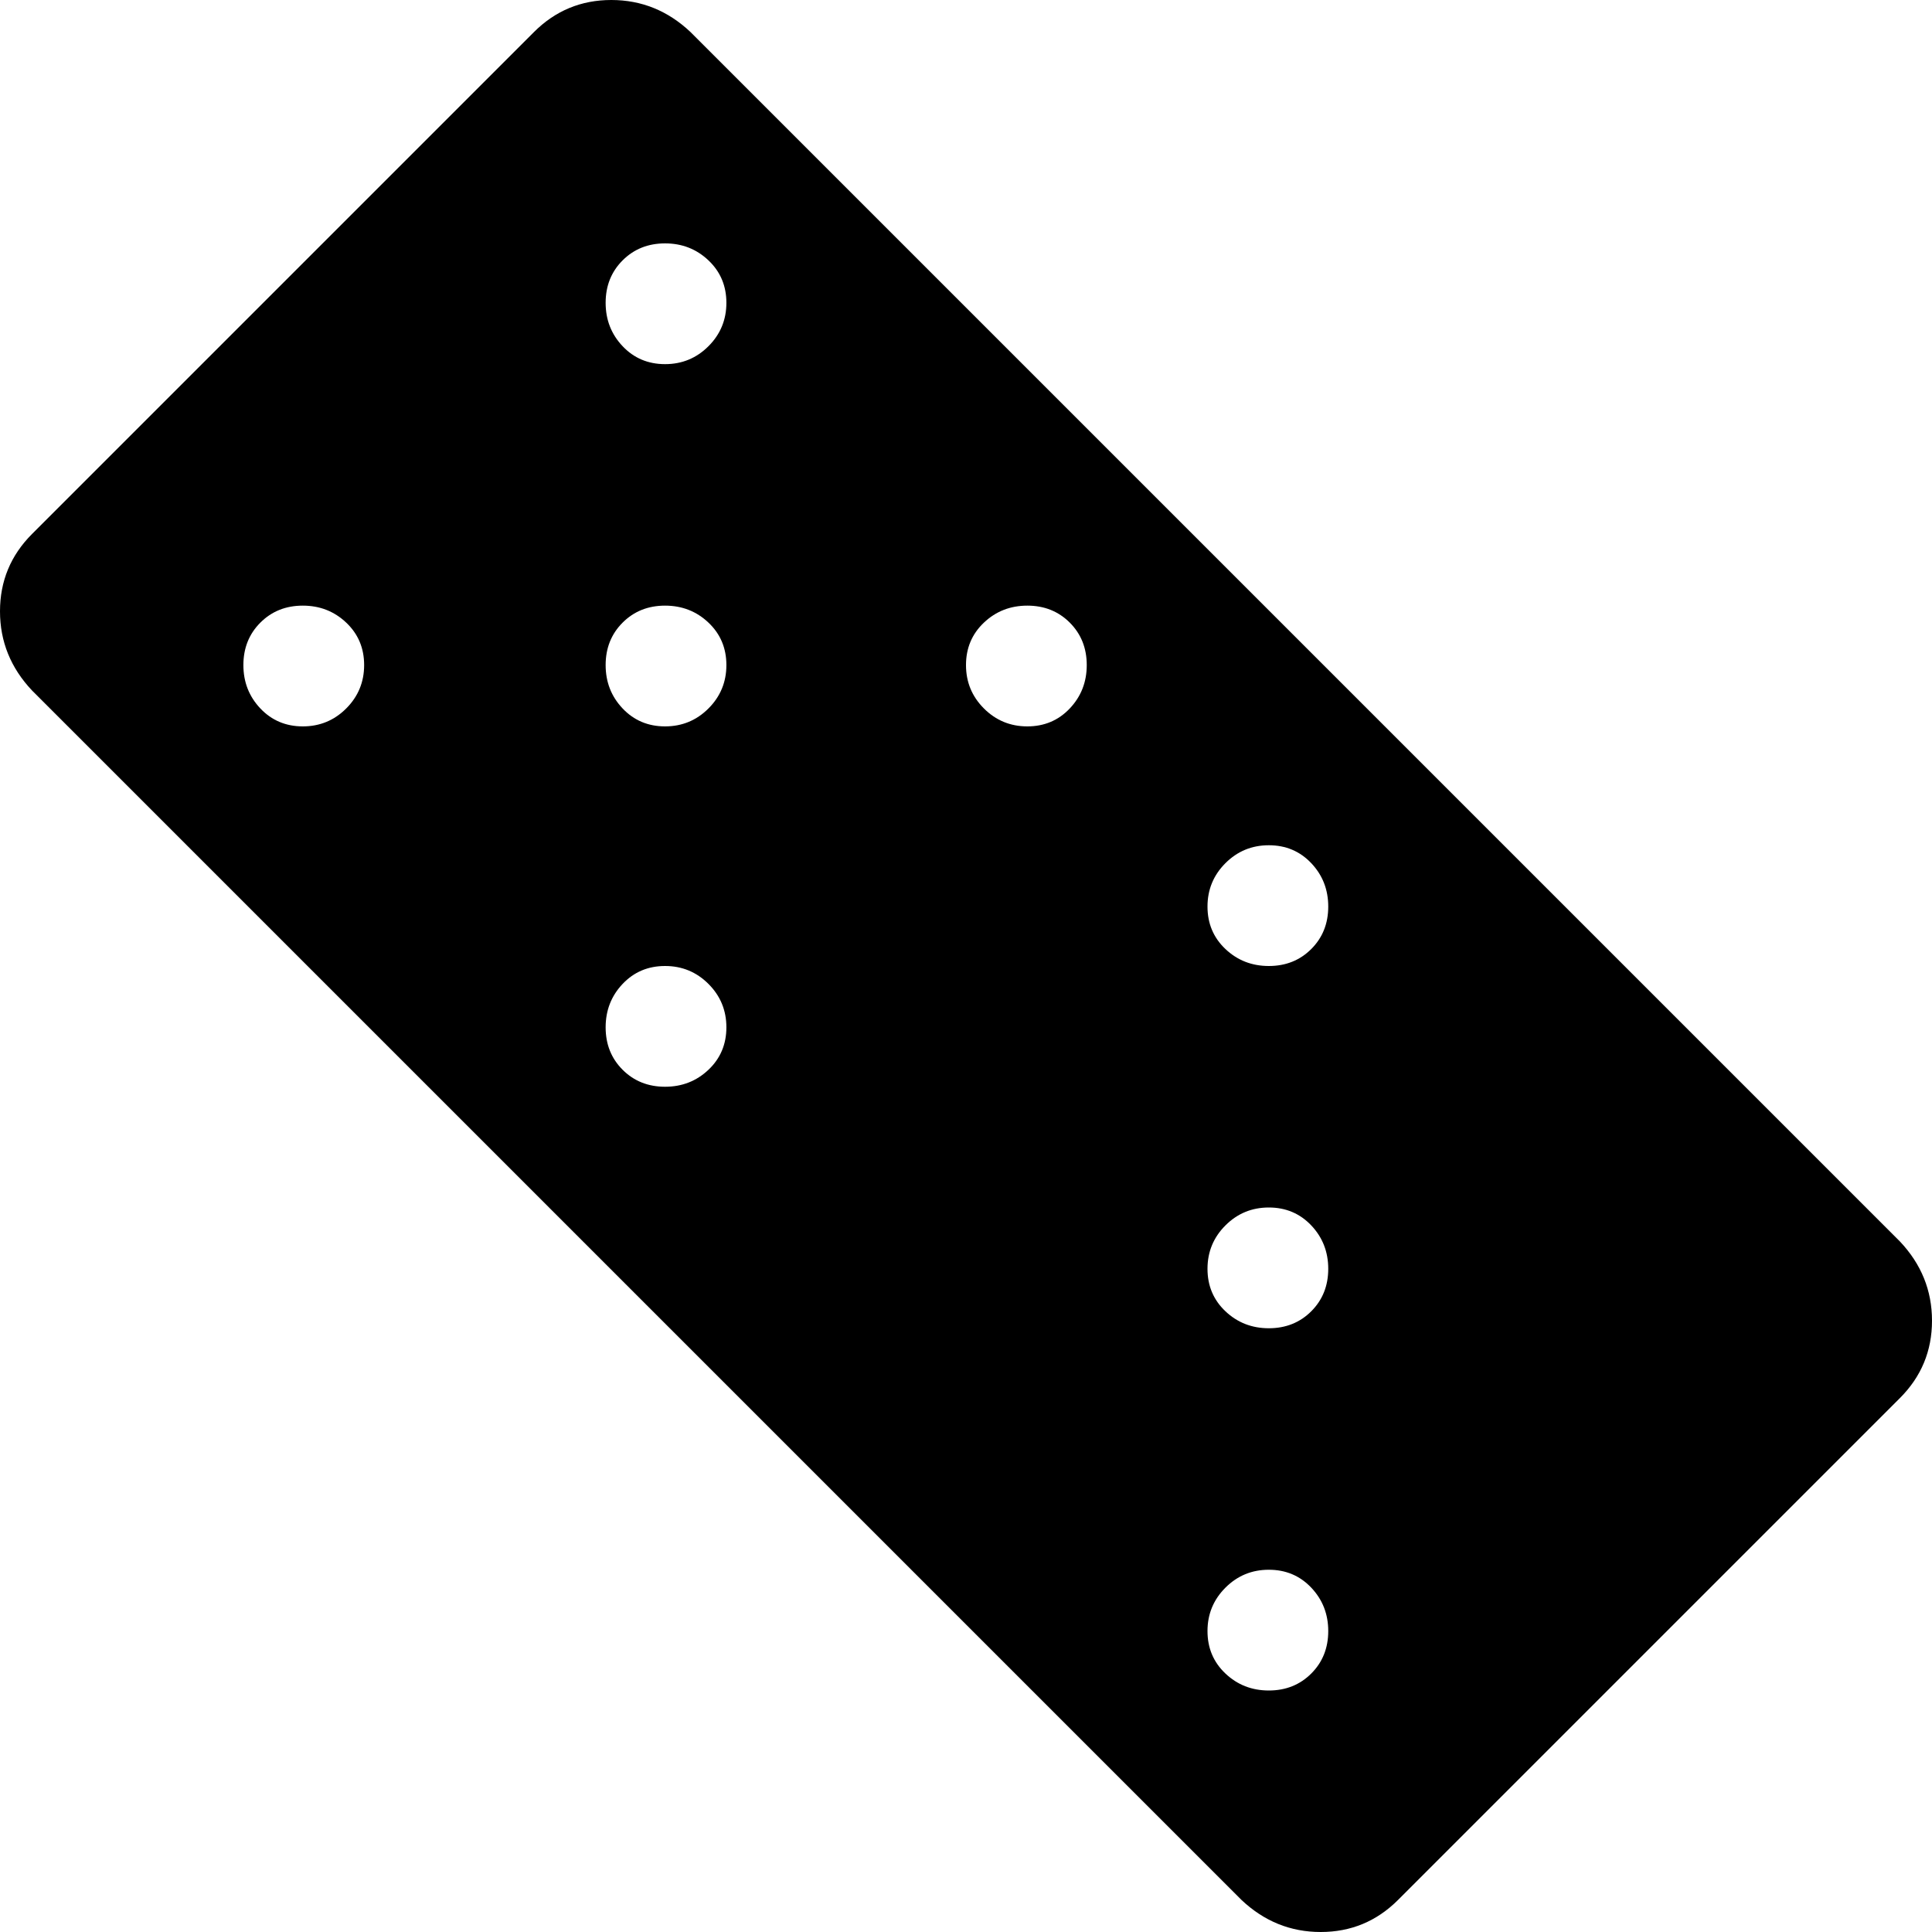 <svg xmlns="http://www.w3.org/2000/svg" width="3em" height="3em" viewBox="0 0 1024 1024"><path fill="currentColor" d="m1007 741l-266 266q-17 17-41 17t-42-17L17 366Q0 348 0 324t17-41L283 17q17-17 41-17t42 17l641 641q17 18 17 42t-17 41M160.5 321q-13.5 0-22.5 9t-9 22.5t9 23t22.5 9.5t23-9.5t9.5-23t-9.5-22.5t-23-9m192-192q-13.5 0-22.5 9t-9 22.5t9 23t22.5 9.5t23-9.5t9.5-23t-9.5-22.5t-23-9m0 192q-13.5 0-22.5 9t-9 22.5t9 23t22.5 9.5t23-9.5t9.5-23t-9.5-22.5t-23-9m0 191q-13.5 0-22.5 9.5t-9 23t9 22.5t22.5 9t23-9t9.5-22.5t-9.5-23t-23-9.5m192-191q-13.5 0-23 9t-9.5 22.5t9.5 23t23 9.5t22.5-9.5t9-23t-9-22.5t-22.5-9m128 127q-13.5 0-23 9.5t-9.5 23t9.5 22.5t23 9t22.5-9t9-22.5t-9-23t-22.5-9.5m0 192q-13.5 0-23 9.5t-9.5 23t9.5 22.5t23 9t22.5-9t9-22.5t-9-23t-22.5-9.5m0 192q-13.5 0-23 9.5t-9.5 23t9.5 22.5t23 9t22.5-9t9-22.5t-9-23t-22.5-9.5"/></svg>